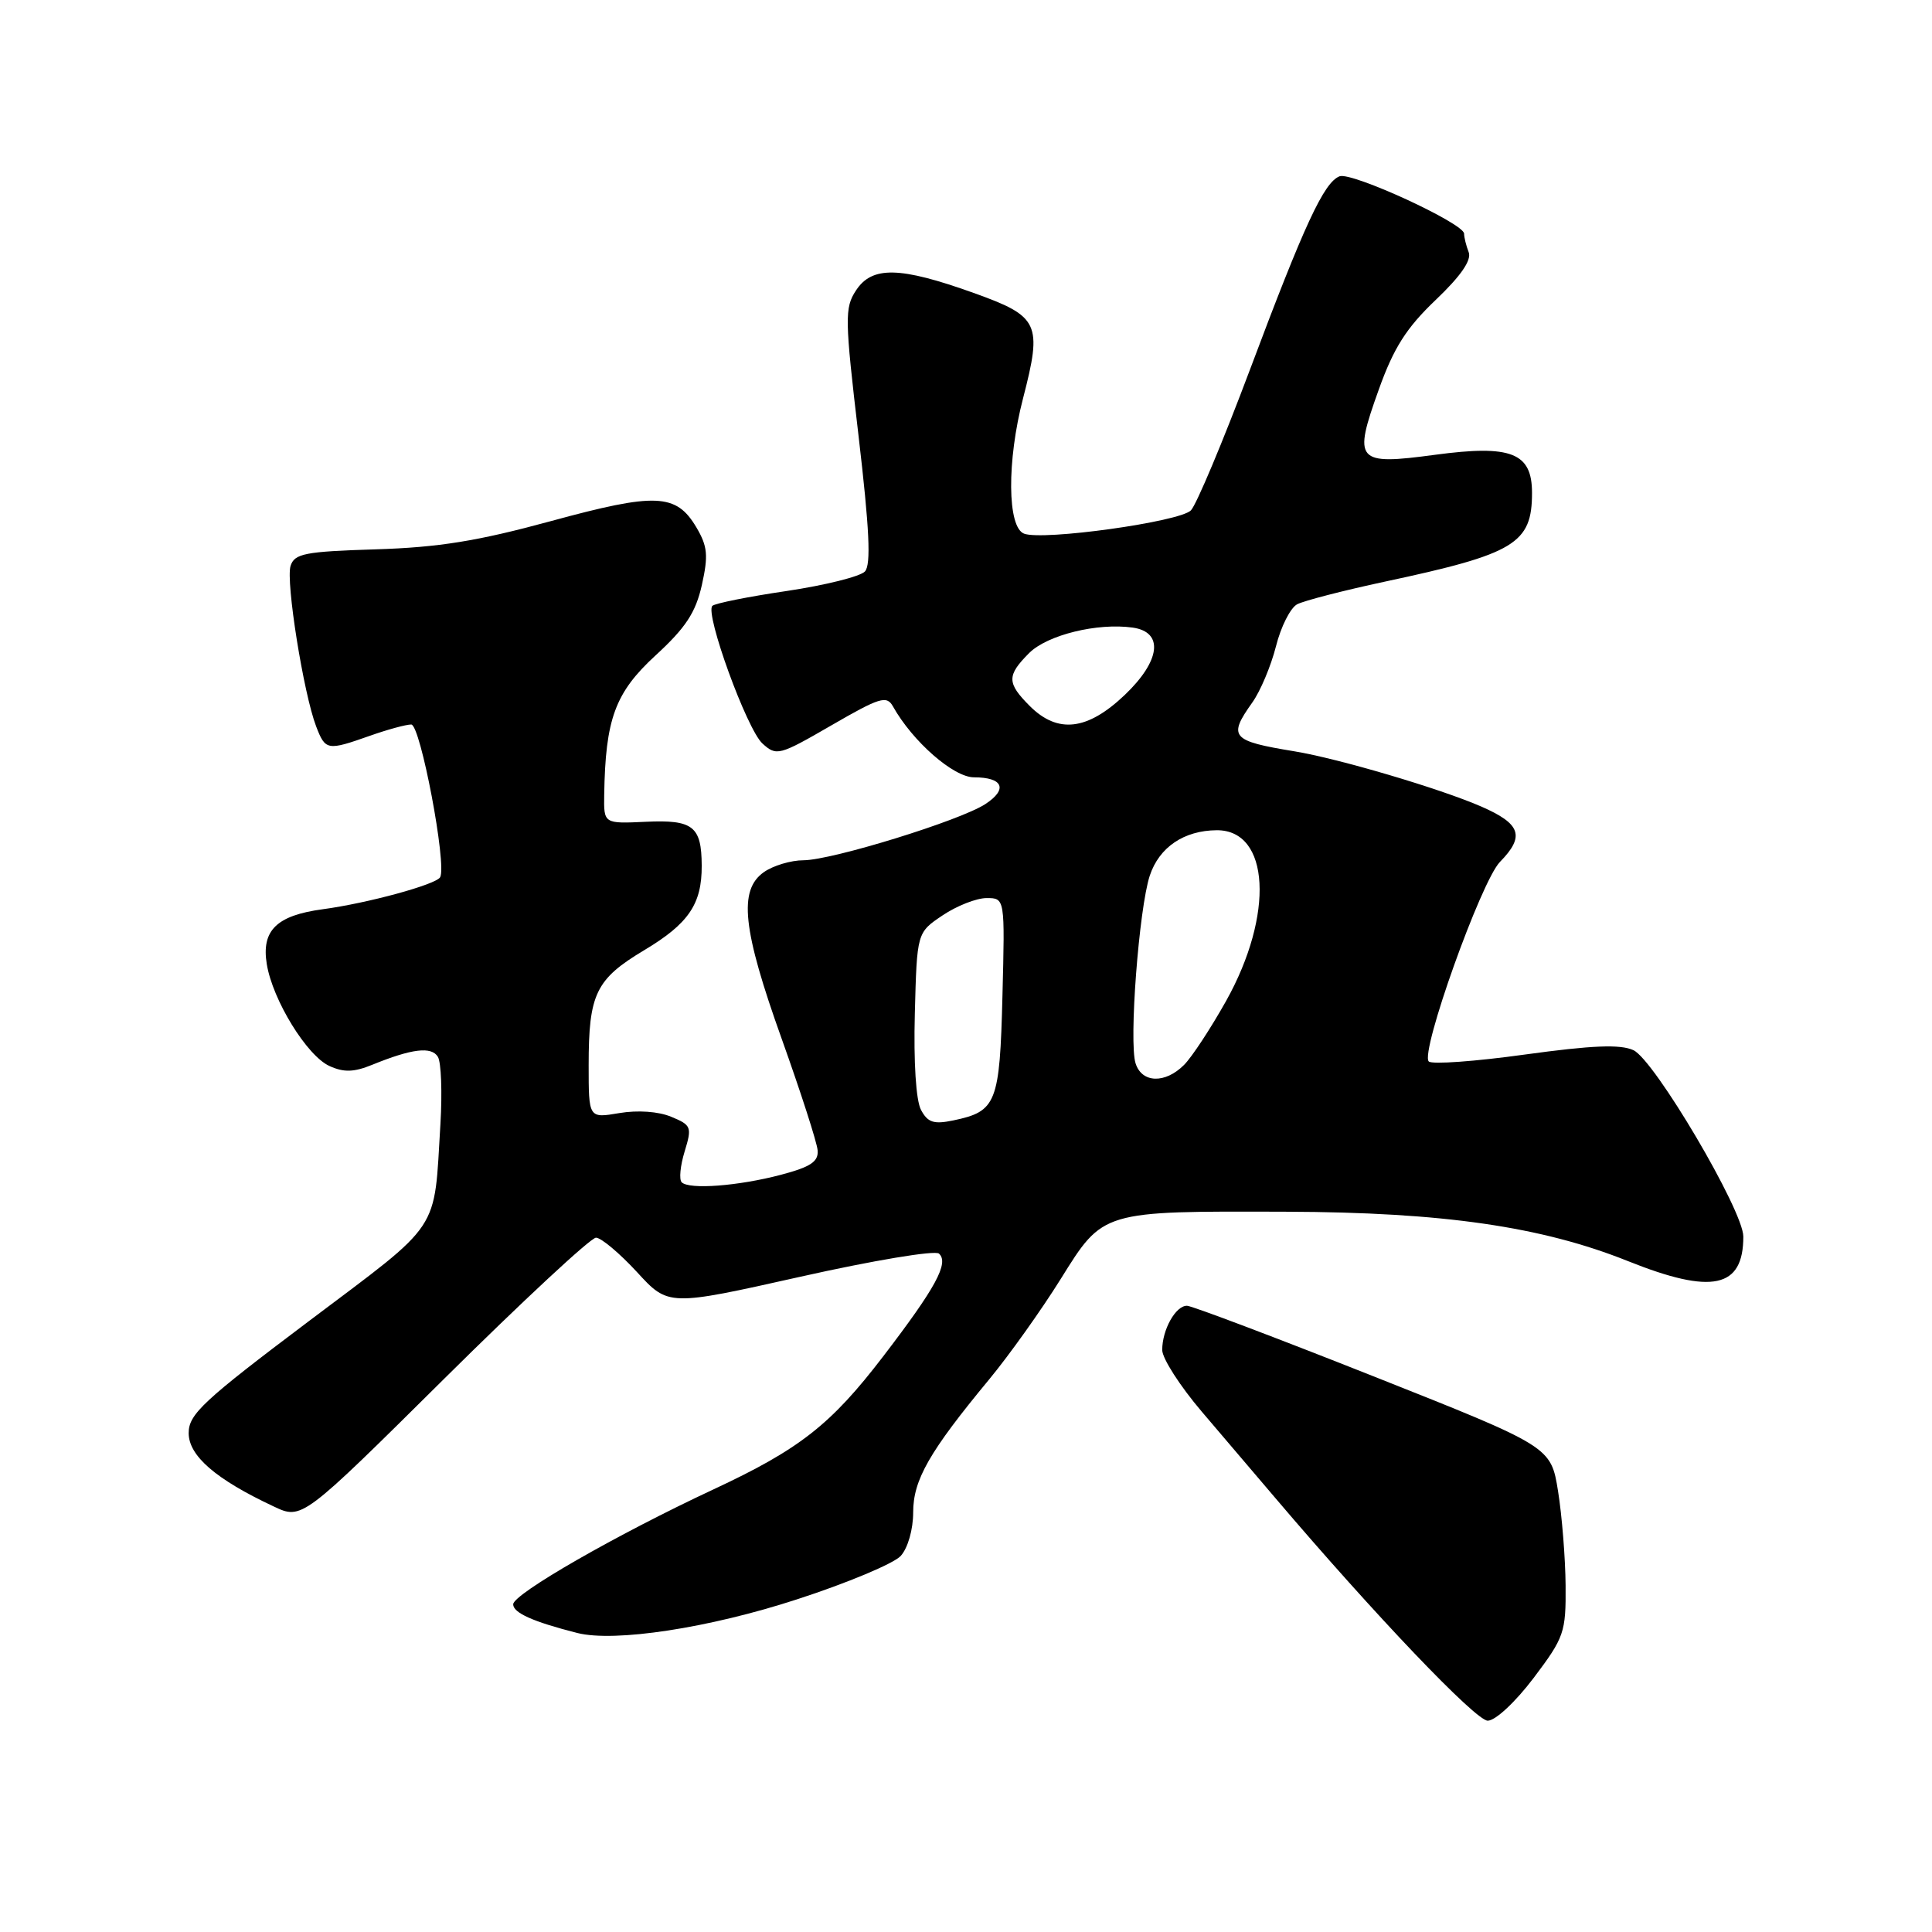 <?xml version="1.0" encoding="UTF-8" standalone="no"?>
<!DOCTYPE svg PUBLIC "-//W3C//DTD SVG 1.1//EN" "http://www.w3.org/Graphics/SVG/1.1/DTD/svg11.dtd" >
<svg xmlns="http://www.w3.org/2000/svg" xmlns:xlink="http://www.w3.org/1999/xlink" version="1.1" viewBox="0 0 256 256">
 <g >
 <path fill="currentColor"
d=" M 203.22 222.33 C 207.27 216.96 207.50 216.31 207.45 210.08 C 207.42 206.46 206.97 200.84 206.45 197.59 C 205.50 191.69 205.50 191.69 182.00 182.37 C 169.07 177.24 157.95 173.04 157.29 173.02 C 155.79 172.99 154.00 176.18 154.00 178.88 C 154.00 179.99 156.36 183.67 159.25 187.06 C 162.14 190.44 166.53 195.60 169.00 198.51 C 182.16 213.99 195.53 228.00 197.13 228.00 C 198.15 228.00 200.79 225.54 203.22 222.33 Z  M 105.58 211.93 C 112.25 209.77 118.44 207.17 119.35 206.17 C 120.30 205.12 121.00 202.66 121.00 200.40 C 121.00 196.09 123.13 192.37 131.10 182.74 C 133.72 179.57 137.96 173.62 140.52 169.52 C 146.22 160.38 145.88 160.48 170.50 160.56 C 191.18 160.63 204.28 162.52 215.73 167.11 C 226.87 171.57 231.00 170.69 231.00 163.85 C 231.00 160.40 219.21 140.42 216.43 139.15 C 214.68 138.35 210.96 138.51 202.07 139.73 C 195.46 140.65 189.73 141.06 189.32 140.65 C 188.14 139.48 196.25 116.78 198.75 114.21 C 202.09 110.80 201.53 109.16 196.25 106.86 C 190.78 104.48 177.35 100.51 171.50 99.55 C 163.14 98.18 162.69 97.65 165.94 93.08 C 167.01 91.58 168.41 88.24 169.07 85.65 C 169.72 83.05 170.98 80.55 171.88 80.07 C 172.77 79.60 178.00 78.25 183.50 77.07 C 200.75 73.39 203.00 72.03 203.00 65.30 C 203.00 59.99 200.24 58.91 190.17 60.26 C 179.67 61.67 179.26 61.19 182.71 51.58 C 184.68 46.08 186.36 43.44 190.23 39.75 C 193.57 36.57 195.01 34.48 194.61 33.42 C 194.27 32.55 194.00 31.44 194.00 30.96 C 194.00 29.60 179.10 22.75 177.50 23.36 C 175.43 24.16 172.85 29.71 165.61 49.02 C 162.04 58.53 158.52 66.90 157.80 67.63 C 156.28 69.15 138.19 71.67 135.69 70.71 C 133.47 69.86 133.40 61.09 135.56 52.78 C 138.13 42.84 137.71 41.93 129.00 38.81 C 119.23 35.31 115.55 35.23 113.42 38.49 C 111.91 40.79 111.93 42.18 113.76 57.74 C 115.21 70.12 115.43 74.82 114.61 75.72 C 113.99 76.39 109.33 77.55 104.24 78.31 C 99.15 79.06 94.72 79.95 94.39 80.28 C 93.38 81.29 98.97 96.66 101.03 98.52 C 102.89 100.21 103.24 100.12 110.17 96.11 C 116.58 92.40 117.49 92.12 118.32 93.60 C 120.92 98.25 126.35 103.00 129.06 103.00 C 132.91 103.00 133.58 104.57 130.57 106.54 C 127.23 108.73 110.26 113.97 106.47 113.99 C 104.81 113.99 102.44 114.70 101.22 115.56 C 97.83 117.94 98.38 123.14 103.59 137.68 C 106.11 144.73 108.25 151.36 108.34 152.42 C 108.47 153.92 107.42 154.62 103.50 155.66 C 97.83 157.16 91.32 157.65 90.33 156.66 C 89.96 156.30 90.14 154.46 90.72 152.57 C 91.71 149.34 91.61 149.08 88.94 147.98 C 87.25 147.27 84.49 147.08 82.06 147.49 C 78.00 148.18 78.00 148.18 78.00 141.15 C 78.00 131.69 78.94 129.75 85.37 125.90 C 91.24 122.39 93.01 119.79 92.98 114.70 C 92.96 109.48 91.83 108.60 85.58 108.89 C 80.00 109.15 80.00 109.15 80.06 105.32 C 80.22 95.28 81.50 91.78 86.85 86.86 C 90.86 83.18 92.18 81.17 93.00 77.52 C 93.87 73.61 93.76 72.40 92.28 69.89 C 89.60 65.37 86.93 65.25 73.00 69.05 C 63.28 71.70 58.12 72.53 49.80 72.79 C 40.39 73.08 39.02 73.35 38.50 74.99 C 37.85 77.05 40.22 91.89 41.89 96.25 C 43.12 99.45 43.36 99.49 49.00 97.50 C 51.34 96.67 53.81 96.00 54.49 96.00 C 55.71 96.00 59.24 114.63 58.32 116.24 C 57.76 117.21 48.72 119.68 42.76 120.48 C 36.65 121.30 34.62 123.29 35.35 127.75 C 36.12 132.50 40.66 139.89 43.65 141.25 C 45.56 142.12 46.89 142.08 49.32 141.09 C 54.58 138.95 57.16 138.63 58.02 140.03 C 58.46 140.74 58.61 144.74 58.36 148.91 C 57.47 163.50 58.68 161.69 40.95 175.04 C 26.91 185.61 25.00 187.39 25.00 189.89 C 25.00 192.91 28.60 196.02 36.26 199.61 C 40.01 201.38 40.01 201.38 58.86 182.69 C 69.23 172.41 78.28 164.00 78.97 164.00 C 79.65 164.00 82.09 166.05 84.39 168.54 C 88.56 173.09 88.56 173.09 106.03 169.18 C 115.66 167.02 123.91 165.64 124.42 166.11 C 125.78 167.34 124.00 170.62 117.04 179.71 C 110.09 188.79 105.95 192.03 94.50 197.37 C 81.71 203.34 68.00 211.21 68.00 212.58 C 68.00 213.71 70.63 214.89 76.50 216.38 C 81.45 217.63 93.93 215.73 105.58 211.93 Z  M 122.04 147.07 C 121.37 145.82 121.05 140.75 121.22 134.29 C 121.50 123.57 121.50 123.57 124.90 121.29 C 126.77 120.03 129.39 119.00 130.73 119.00 C 133.16 119.00 133.16 119.00 132.83 131.97 C 132.47 146.19 132.04 147.27 126.32 148.46 C 123.73 149.00 122.93 148.74 122.04 147.07 Z  M 150.47 140.90 C 149.57 138.08 150.92 120.39 152.35 116.03 C 153.60 112.26 156.88 110.04 161.23 110.01 C 168.26 109.98 168.87 121.17 162.46 132.64 C 160.43 136.26 157.93 140.07 156.89 141.11 C 154.38 143.62 151.30 143.52 150.47 140.90 Z  M 136.45 93.55 C 133.40 90.49 133.39 89.52 136.37 86.53 C 138.78 84.13 145.41 82.50 150.09 83.16 C 154.24 83.75 153.78 87.56 149.04 92.08 C 144.08 96.80 140.16 97.25 136.45 93.55 Z "/>
</g>
</svg>
